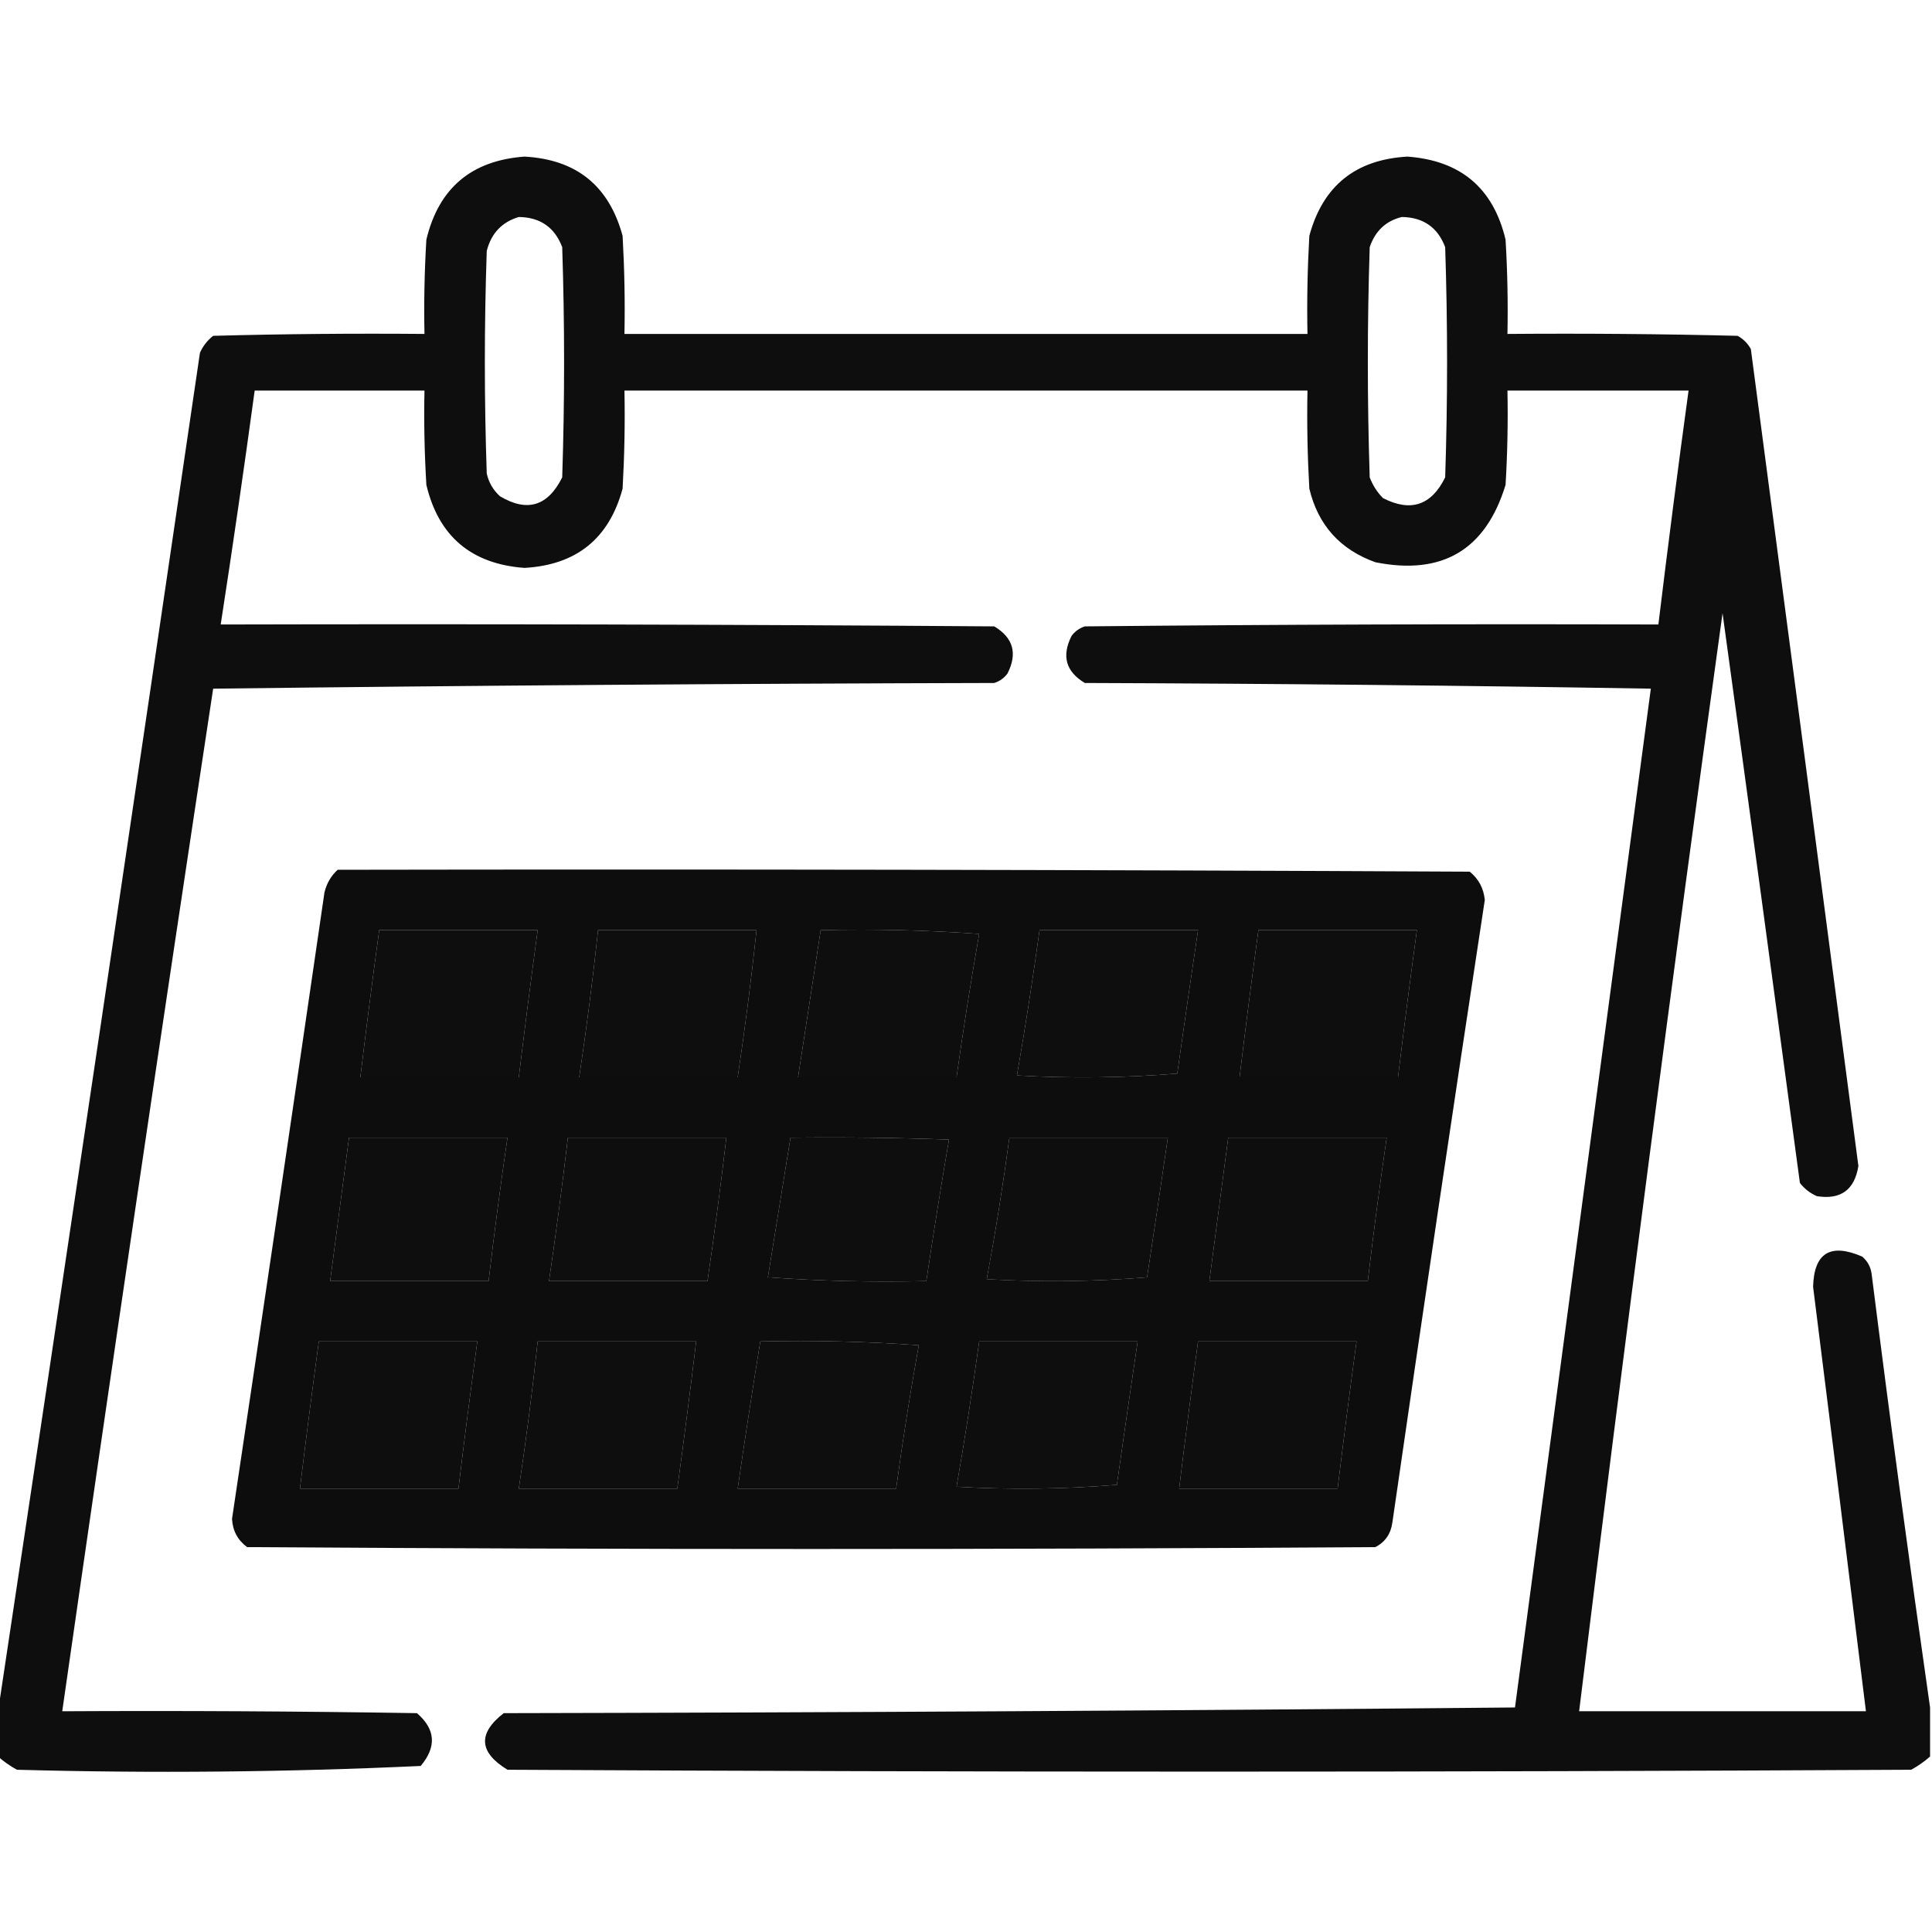 <svg width="51" height="51" viewBox="0 0 51 51" fill="none" xmlns="http://www.w3.org/2000/svg">
<g id="day 1" clip-path="url(#clip0_697_29130)">
<g id="Group">
<path id="Vector" opacity="0.942" fill-rule="evenodd" clip-rule="evenodd" d="M50.949 45.073C50.949 45.505 50.949 45.937 50.949 46.368C50.799 46.501 50.633 46.617 50.451 46.717C38.1 46.783 25.748 46.783 13.396 46.717C12.641 46.256 12.608 45.758 13.297 45.223C22.195 45.206 31.094 45.156 39.992 45.073C41.188 36.108 42.383 27.144 43.578 18.179C38.598 18.096 33.617 18.046 28.637 18.029C28.135 17.729 28.019 17.314 28.288 16.784C28.378 16.665 28.494 16.581 28.637 16.535C33.684 16.485 38.73 16.469 43.777 16.485C44.027 14.424 44.292 12.366 44.574 10.31C42.98 10.31 41.387 10.31 39.793 10.31C39.809 11.14 39.793 11.97 39.743 12.8C39.22 14.514 38.075 15.195 36.307 14.842C35.374 14.507 34.793 13.86 34.563 12.899C34.514 12.037 34.497 11.174 34.514 10.31C28.504 10.31 22.494 10.31 16.484 10.31C16.501 11.174 16.484 12.037 16.435 12.899C16.079 14.217 15.216 14.914 13.845 14.991C12.442 14.889 11.579 14.158 11.255 12.8C11.205 11.97 11.188 11.14 11.205 10.31C9.711 10.31 8.217 10.31 6.723 10.31C6.442 12.371 6.144 14.43 5.826 16.485C12.633 16.469 19.439 16.485 26.246 16.535C26.748 16.835 26.864 17.25 26.595 17.78C26.505 17.9 26.389 17.983 26.246 18.029C19.373 18.046 12.5 18.096 5.627 18.179C4.262 27.17 2.934 36.169 1.643 45.173C4.764 45.156 7.885 45.173 11.006 45.223C11.498 45.647 11.531 46.111 11.105 46.617C7.559 46.781 4.006 46.814 0.447 46.717C0.266 46.617 0.1 46.501 -0.051 46.368C-0.051 45.97 -0.051 45.571 -0.051 45.173C1.747 33.237 3.523 21.284 5.278 9.313C5.356 9.136 5.473 8.986 5.627 8.865C7.486 8.815 9.345 8.799 11.205 8.815C11.188 7.985 11.205 7.155 11.255 6.325C11.581 4.966 12.444 4.236 13.845 4.134C15.214 4.208 16.077 4.905 16.435 6.226C16.484 7.088 16.501 7.952 16.484 8.815C22.494 8.815 28.504 8.815 34.514 8.815C34.497 7.952 34.514 7.088 34.563 6.226C34.919 4.908 35.782 4.211 37.153 4.134C38.558 4.237 39.421 4.967 39.743 6.325C39.793 7.155 39.809 7.985 39.793 8.815C41.819 8.799 43.844 8.815 45.869 8.865C46.019 8.948 46.135 9.064 46.218 9.214C47.168 16.402 48.114 23.59 49.057 30.779C48.956 31.41 48.591 31.676 47.961 31.576C47.783 31.498 47.634 31.382 47.513 31.227C46.84 26.212 46.16 21.199 45.471 16.186C44.136 25.839 42.874 35.501 41.685 45.173C44.209 45.173 46.733 45.173 49.256 45.173C48.796 41.438 48.331 37.702 47.861 33.967C47.886 33.074 48.317 32.808 49.156 33.17C49.295 33.287 49.378 33.436 49.405 33.618C49.889 37.455 50.404 41.273 50.949 45.073ZM13.695 5.728C14.261 5.736 14.643 6.002 14.841 6.524C14.907 8.55 14.907 10.575 14.841 12.601C14.463 13.363 13.915 13.529 13.197 13.099C13.018 12.936 12.902 12.737 12.849 12.501C12.782 10.542 12.782 8.583 12.849 6.624C12.966 6.161 13.248 5.862 13.695 5.728ZM37.004 5.728C37.57 5.736 37.952 6.002 38.149 6.524C38.216 8.55 38.216 10.575 38.149 12.601C37.786 13.342 37.238 13.524 36.506 13.148C36.352 12.991 36.236 12.809 36.157 12.601C36.091 10.575 36.091 8.55 36.157 6.524C36.301 6.098 36.583 5.832 37.004 5.728ZM10.01 24.554C11.404 24.554 12.799 24.554 14.193 24.554C14.018 25.848 13.852 27.143 13.695 28.439C12.301 28.439 10.906 28.439 9.512 28.439C9.668 27.142 9.834 25.847 10.01 24.554ZM15.787 24.554C17.182 24.554 18.576 24.554 19.971 24.554C19.833 25.852 19.667 27.147 19.473 28.439C18.078 28.439 16.684 28.439 15.289 28.439C15.483 27.147 15.649 25.852 15.787 24.554ZM21.664 24.554C23.06 24.52 24.455 24.554 25.848 24.653C25.627 25.911 25.428 27.173 25.25 28.439C23.855 28.439 22.461 28.439 21.066 28.439C21.266 27.143 21.465 25.848 21.664 24.554ZM27.441 24.554C28.836 24.554 30.23 24.554 31.625 24.554C31.438 25.814 31.255 27.075 31.077 28.339C29.674 28.454 28.262 28.471 26.844 28.389C27.066 27.117 27.265 25.839 27.441 24.554ZM33.219 24.554C34.613 24.554 36.008 24.554 37.402 24.554C37.227 25.847 37.061 27.142 36.904 28.439C35.51 28.439 34.115 28.439 32.721 28.439C32.877 27.142 33.043 25.847 33.219 24.554ZM9.213 30.032C10.607 30.032 12.002 30.032 13.396 30.032C13.212 31.291 13.046 32.553 12.898 33.817C11.504 33.817 10.109 33.817 8.715 33.817C8.881 32.556 9.047 31.294 9.213 30.032ZM14.99 30.032C16.385 30.032 17.779 30.032 19.174 30.032C19.026 31.297 18.86 32.558 18.676 33.817C17.281 33.817 15.887 33.817 14.492 33.817C14.677 32.558 14.843 31.296 14.99 30.032ZM20.867 30.032C22.262 30.016 23.657 30.032 25.051 30.082C24.838 31.322 24.639 32.567 24.453 33.817C23.057 33.851 21.663 33.817 20.27 33.718C20.469 32.489 20.668 31.26 20.867 30.032ZM26.645 30.032C28.039 30.032 29.434 30.032 30.828 30.032C30.65 31.26 30.468 32.489 30.28 33.718C28.877 33.833 27.465 33.85 26.047 33.768C26.278 32.531 26.477 31.286 26.645 30.032ZM32.422 30.032C33.816 30.032 35.211 30.032 36.605 30.032C36.421 31.291 36.255 32.553 36.107 33.817C34.713 33.817 33.318 33.817 31.924 33.817C32.09 32.556 32.256 31.294 32.422 30.032ZM8.416 35.411C9.811 35.411 11.205 35.411 12.6 35.411C12.424 36.705 12.258 38 12.102 39.296C10.707 39.296 9.312 39.296 7.918 39.296C8.075 38 8.241 36.705 8.416 35.411ZM14.193 35.411C15.588 35.411 16.982 35.411 18.377 35.411C18.222 36.707 18.056 38.002 17.879 39.296C16.484 39.296 15.09 39.296 13.695 39.296C13.889 38.005 14.055 36.71 14.193 35.411ZM20.07 35.411C21.466 35.378 22.861 35.411 24.254 35.511C24.027 36.768 23.828 38.029 23.656 39.296C22.262 39.296 20.867 39.296 19.473 39.296C19.661 37.998 19.86 36.704 20.07 35.411ZM25.848 35.411C27.242 35.411 28.637 35.411 30.031 35.411C29.844 36.671 29.662 37.933 29.483 39.196C28.08 39.311 26.669 39.328 25.25 39.246C25.472 37.975 25.671 36.697 25.848 35.411ZM31.625 35.411C33.02 35.411 34.414 35.411 35.809 35.411C35.633 36.705 35.467 38 35.31 39.296C33.916 39.296 32.522 39.296 31.127 39.296C31.284 38 31.45 36.705 31.625 35.411Z" fill="black"/>
</g>
<g id="Group_2">
<path id="Vector_2" opacity="0.946" fill-rule="evenodd" clip-rule="evenodd" d="M8.914 22.96C18.875 22.943 28.836 22.96 38.797 23.01C39.033 23.201 39.165 23.45 39.195 23.757C38.36 29.232 37.547 34.71 36.755 40.192C36.714 40.49 36.565 40.706 36.307 40.84C26.379 40.906 16.451 40.906 6.523 40.84C6.273 40.654 6.14 40.404 6.125 40.093C6.949 34.583 7.763 29.071 8.565 23.558C8.622 23.32 8.738 23.12 8.914 22.96ZM10.01 24.554C9.834 25.847 9.668 27.142 9.512 28.438C10.906 28.438 12.301 28.438 13.695 28.438C13.852 27.142 14.018 25.848 14.193 24.554C12.799 24.554 11.404 24.554 10.01 24.554ZM15.787 24.554C15.649 25.852 15.483 27.147 15.289 28.438C16.684 28.438 18.078 28.438 19.473 28.438C19.667 27.147 19.833 25.852 19.971 24.554C18.576 24.554 17.182 24.554 15.787 24.554ZM21.664 24.554C21.465 25.848 21.266 27.143 21.066 28.438C22.461 28.438 23.855 28.438 25.25 28.438C25.428 27.173 25.627 25.911 25.848 24.653C24.455 24.554 23.06 24.52 21.664 24.554ZM27.441 24.554C27.265 25.839 27.066 27.117 26.844 28.389C28.262 28.471 29.674 28.454 31.077 28.339C31.255 27.075 31.438 25.814 31.625 24.554C30.23 24.554 28.836 24.554 27.441 24.554ZM33.219 24.554C33.043 25.847 32.877 27.142 32.721 28.438C34.115 28.438 35.51 28.438 36.904 28.438C37.061 27.142 37.227 25.847 37.402 24.554C36.008 24.554 34.613 24.554 33.219 24.554ZM9.213 30.032C9.047 31.294 8.881 32.556 8.715 33.817C10.109 33.817 11.504 33.817 12.898 33.817C13.046 32.553 13.212 31.291 13.396 30.032C12.002 30.032 10.607 30.032 9.213 30.032ZM14.99 30.032C14.843 31.296 14.677 32.558 14.492 33.817C15.887 33.817 17.281 33.817 18.676 33.817C18.86 32.558 19.026 31.296 19.174 30.032C17.779 30.032 16.385 30.032 14.99 30.032ZM20.867 30.032C20.668 31.26 20.469 32.489 20.27 33.718C21.663 33.817 23.057 33.85 24.453 33.817C24.639 32.567 24.838 31.322 25.051 30.082C23.657 30.032 22.262 30.015 20.867 30.032ZM26.645 30.032C26.477 31.285 26.278 32.531 26.047 33.767C27.465 33.849 28.877 33.833 30.28 33.718C30.468 32.489 30.65 31.26 30.828 30.032C29.434 30.032 28.039 30.032 26.645 30.032ZM32.422 30.032C32.256 31.294 32.09 32.556 31.924 33.817C33.318 33.817 34.713 33.817 36.107 33.817C36.255 32.553 36.421 31.291 36.605 30.032C35.211 30.032 33.816 30.032 32.422 30.032ZM8.416 35.411C8.241 36.705 8.075 38 7.918 39.296C9.312 39.296 10.707 39.296 12.102 39.296C12.258 38 12.424 36.705 12.6 35.411C11.205 35.411 9.811 35.411 8.416 35.411ZM14.193 35.411C14.055 36.71 13.889 38.005 13.695 39.296C15.09 39.296 16.484 39.296 17.879 39.296C18.056 38.002 18.222 36.707 18.377 35.411C16.982 35.411 15.588 35.411 14.193 35.411ZM20.07 35.411C19.86 36.703 19.661 37.998 19.473 39.296C20.867 39.296 22.262 39.296 23.656 39.296C23.828 38.029 24.027 36.768 24.254 35.511C22.861 35.411 21.466 35.378 20.07 35.411ZM25.848 35.411C25.671 36.696 25.472 37.975 25.25 39.246C26.669 39.328 28.08 39.311 29.483 39.196C29.662 37.933 29.844 36.671 30.031 35.411C28.637 35.411 27.242 35.411 25.848 35.411ZM31.625 35.411C31.45 36.705 31.284 38 31.127 39.296C32.522 39.296 33.916 39.296 35.31 39.296C35.467 38 35.633 36.705 35.809 35.411C34.414 35.411 33.02 35.411 31.625 35.411Z" fill="black"/>
</g>
</g>
<defs>
<clipPath id="clip0_697_29130">
<rect width="51" height="51" fill="white"/>
</clipPath>
</defs>
</svg>
